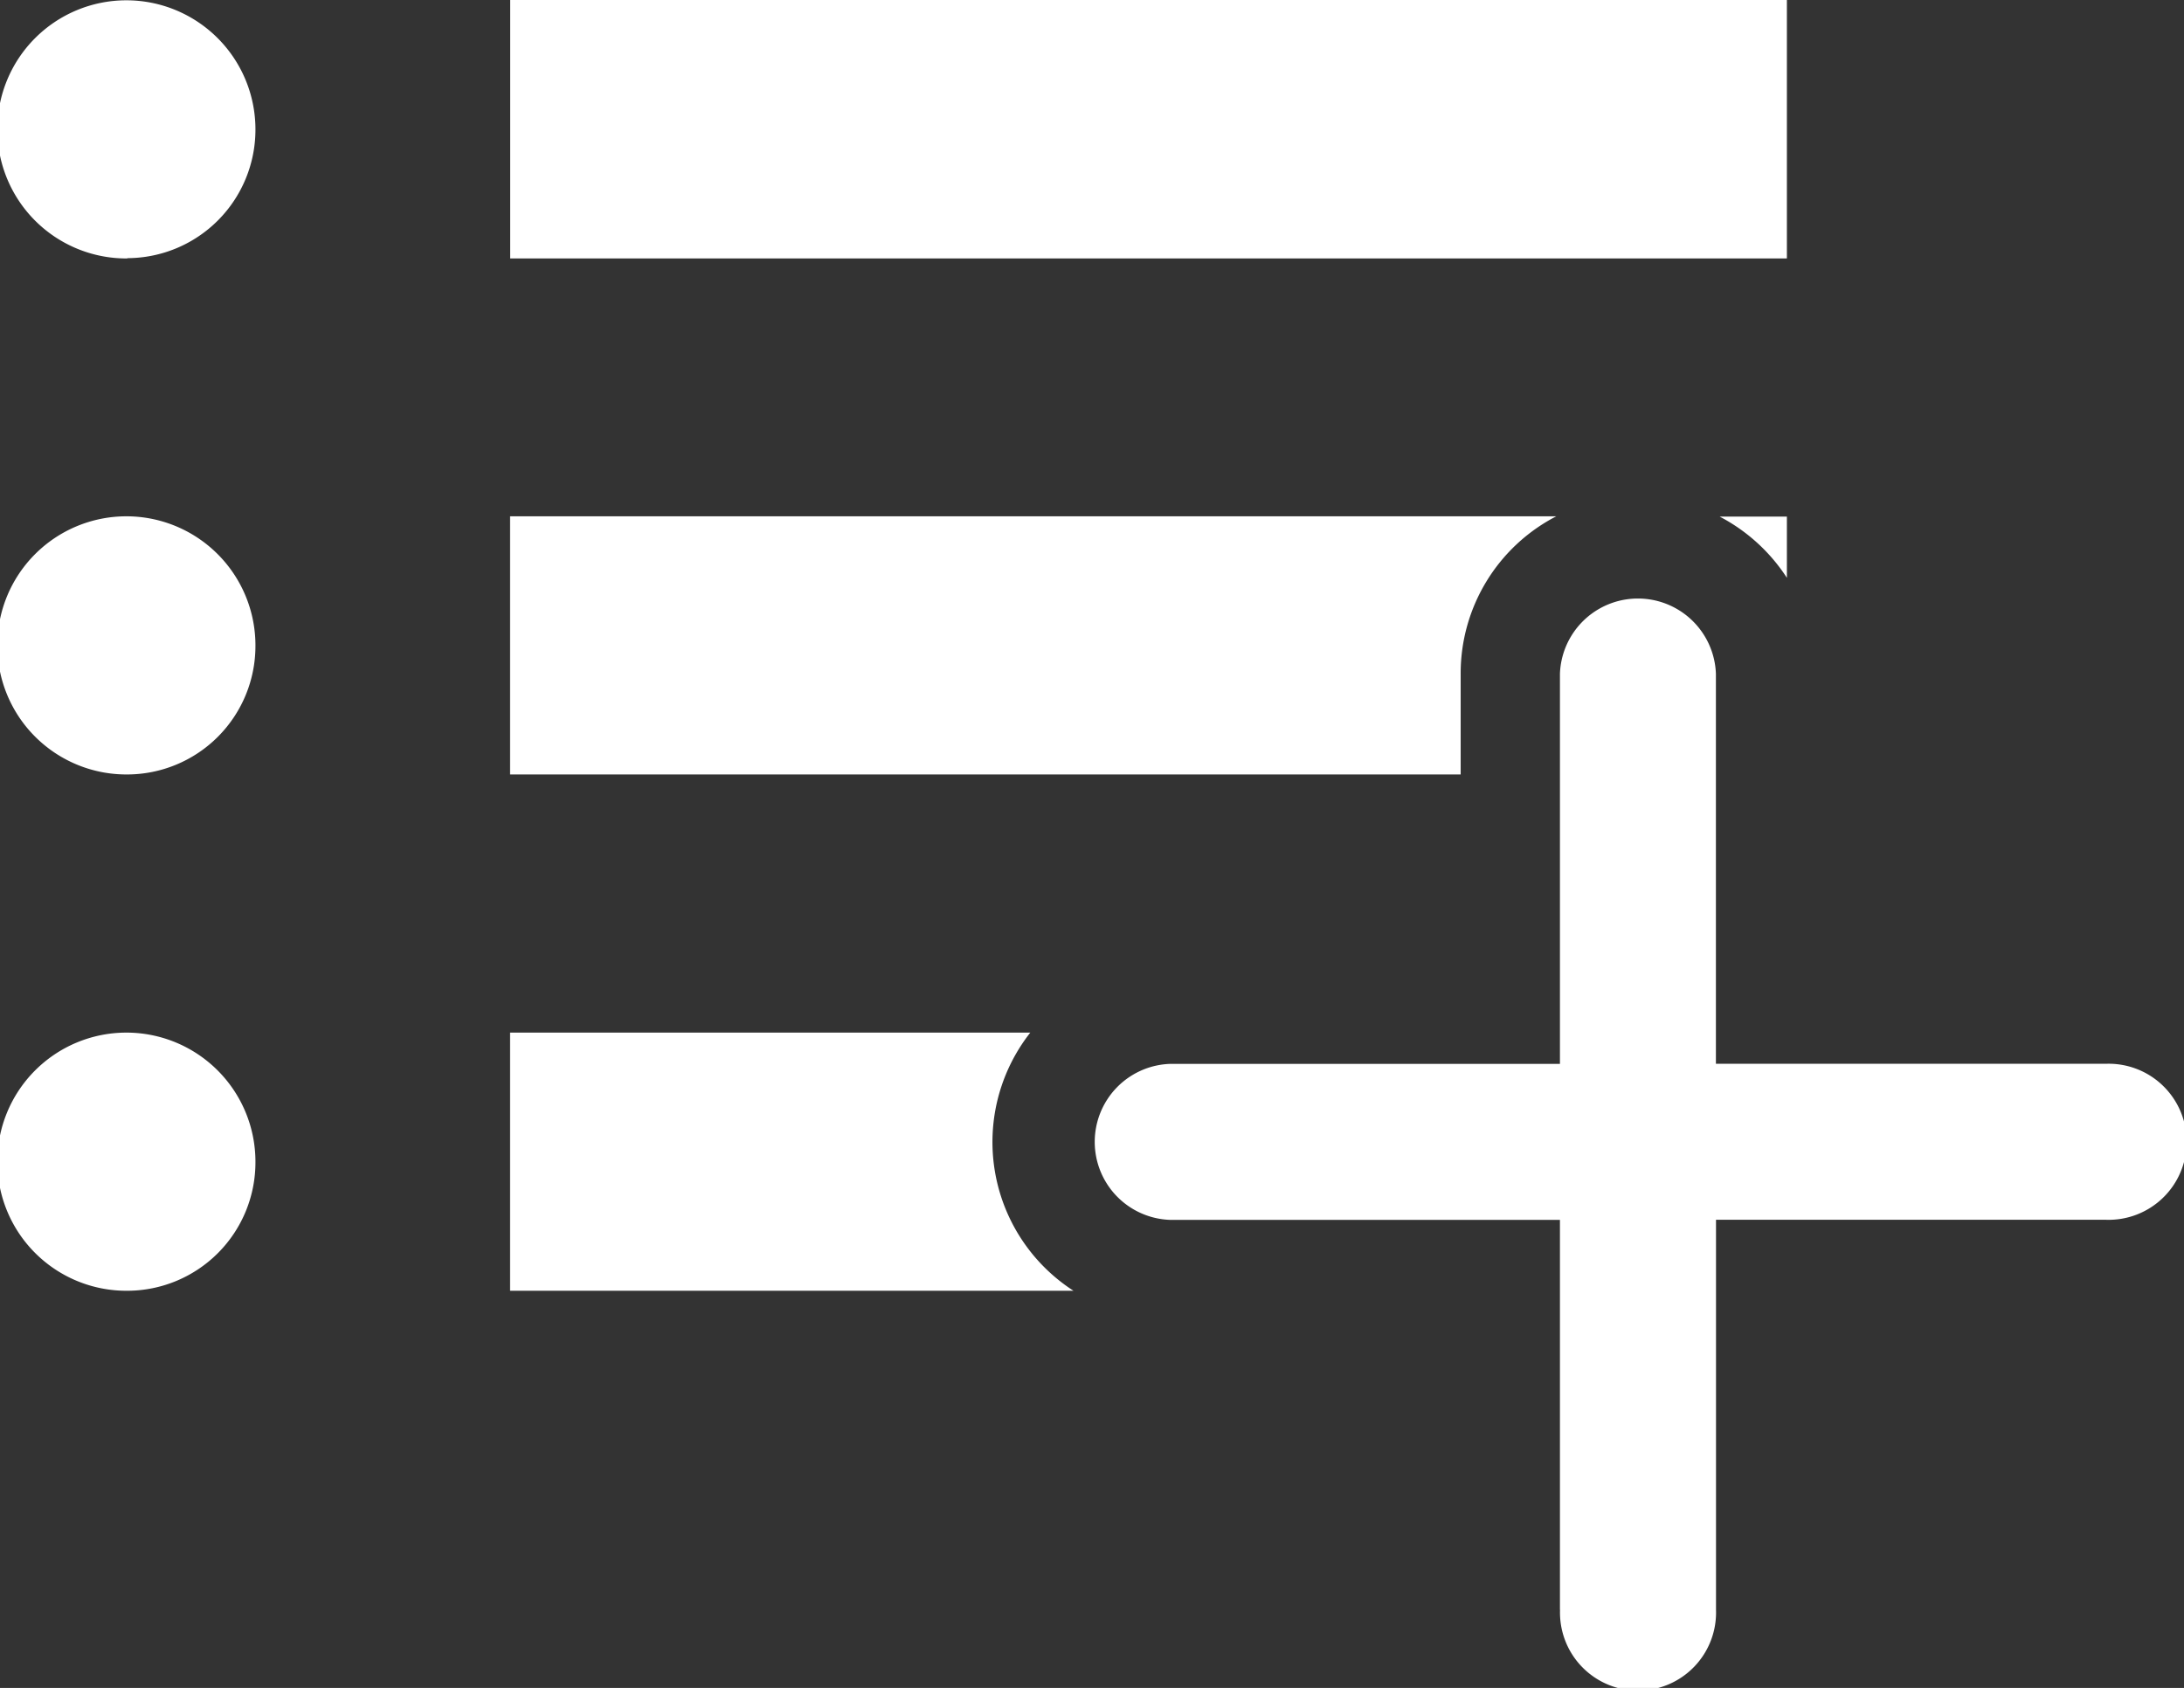 <svg xmlns="http://www.w3.org/2000/svg" width="21.999" height="17" viewBox="0 0 21.999 17">
  <rect x="0" y="0" width="21.999" height="17" fill="#333333" stroke="none"/>
  <g id="グループ_1275" data-name="グループ 1275" transform="translate(-1161.001 -171)">
    <path id="前面オブジェクトで型抜き_13" data-name="前面オブジェクトで型抜き 13" d="M7603.817,8886h-5.678v-2.6h5.24a1.783,1.783,0,0,0,.435,2.6Zm-9.533,0a1.3,1.3,0,1,1,1.29-1.3A1.293,1.293,0,0,1,7594.284,8886Zm13.43-5.2h-9.575v-2.6h10.538a1.78,1.78,0,0,0-.963,1.584v1.015Zm-13.43,0a1.3,1.3,0,1,1,1.29-1.3A1.294,1.294,0,0,1,7594.284,8880.8Zm16.715-1.982,0,0a1.8,1.8,0,0,0-.676-.615H7611v.617Zm0-3.215H7598.14V8873H7611v2.6Zm-16.715,0a1.3,1.3,0,1,1,1.29-1.3A1.294,1.294,0,0,1,7594.284,8875.6Z" transform="translate(-6432 -8702)" fill="#fff"/>
    <path id="合体_19" data-name="合体 19" d="M4.714,10.214V6.286H.786a.786.786,0,0,1,0-1.571H4.714V.786a.786.786,0,0,1,1.571,0V4.714h3.928a.786.786,0,1,1,0,1.571H6.286v3.928a.786.786,0,1,1-1.571,0Z" transform="translate(1172 177)" fill="#fff"/>
  </g>
</svg>
